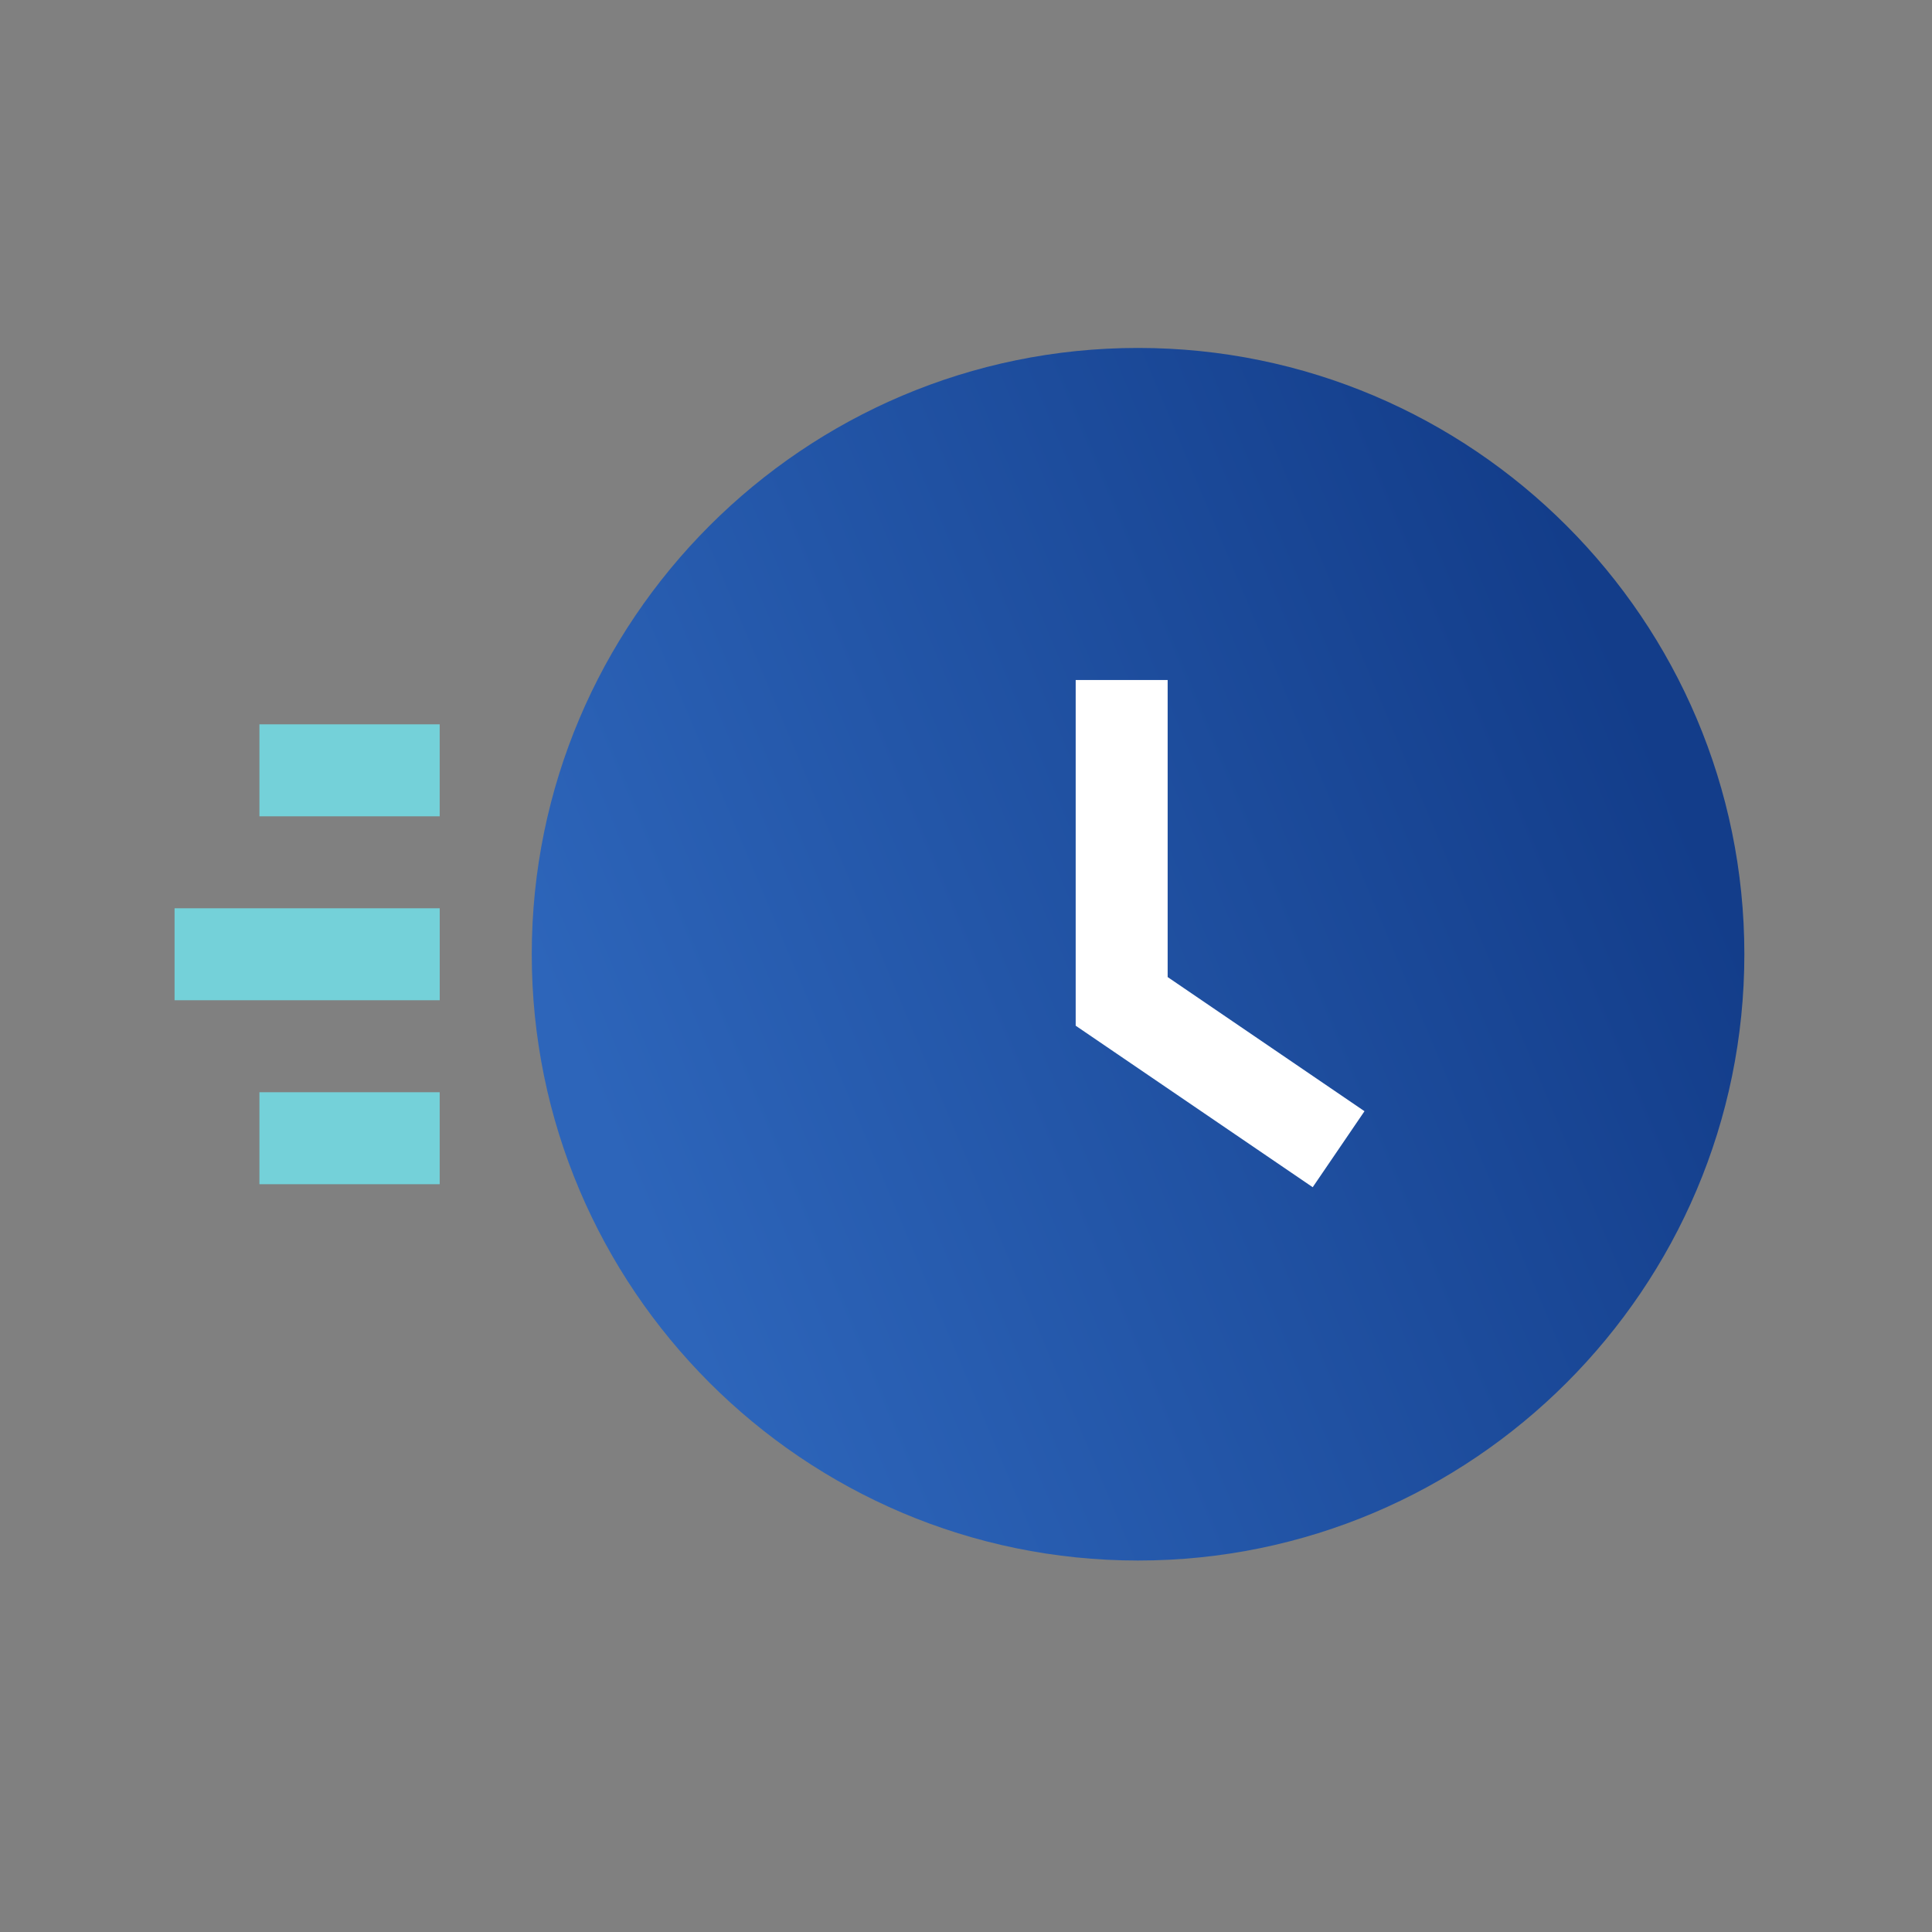<svg width="88" height="88" viewBox="0 0 88 88" fill="none" xmlns="http://www.w3.org/2000/svg">
<rect x="0" y="0" width="88" height="88" fill="#808080" stroke="none"/>
<path fill-rule="evenodd" clip-rule="evenodd" d="M20.027 32.992H11.816V37.182H20.027V32.992ZM20.027 49.75H11.816V53.94H20.027V49.75ZM7.951 41.371H20.029V45.56H7.951V41.371Z" fill="#74D1D9"/>
<path d="M51.837 15.848C36.609 15.848 24.221 28.236 24.221 43.464C24.221 58.691 36.609 71.08 51.837 71.08C67.065 71.08 79.453 58.691 79.453 43.464C79.453 28.236 67.065 15.848 51.837 15.848Z" fill="url(#paint0_linear)"/>
<path d="M53.185 44.504V30.973H48.996V46.719L59.792 54.076L62.151 50.614L53.185 44.504Z" fill="white"/>
<defs>
<linearGradient id="paint0_linear" x1="24.221" y1="43.464" x2="71.171" y2="23.745" gradientUnits="userSpaceOnUse">
<stop stop-color="#2D65BA"/>
<stop offset="1" stop-color="#133D8A"/>
</linearGradient>
</defs>
</svg>
